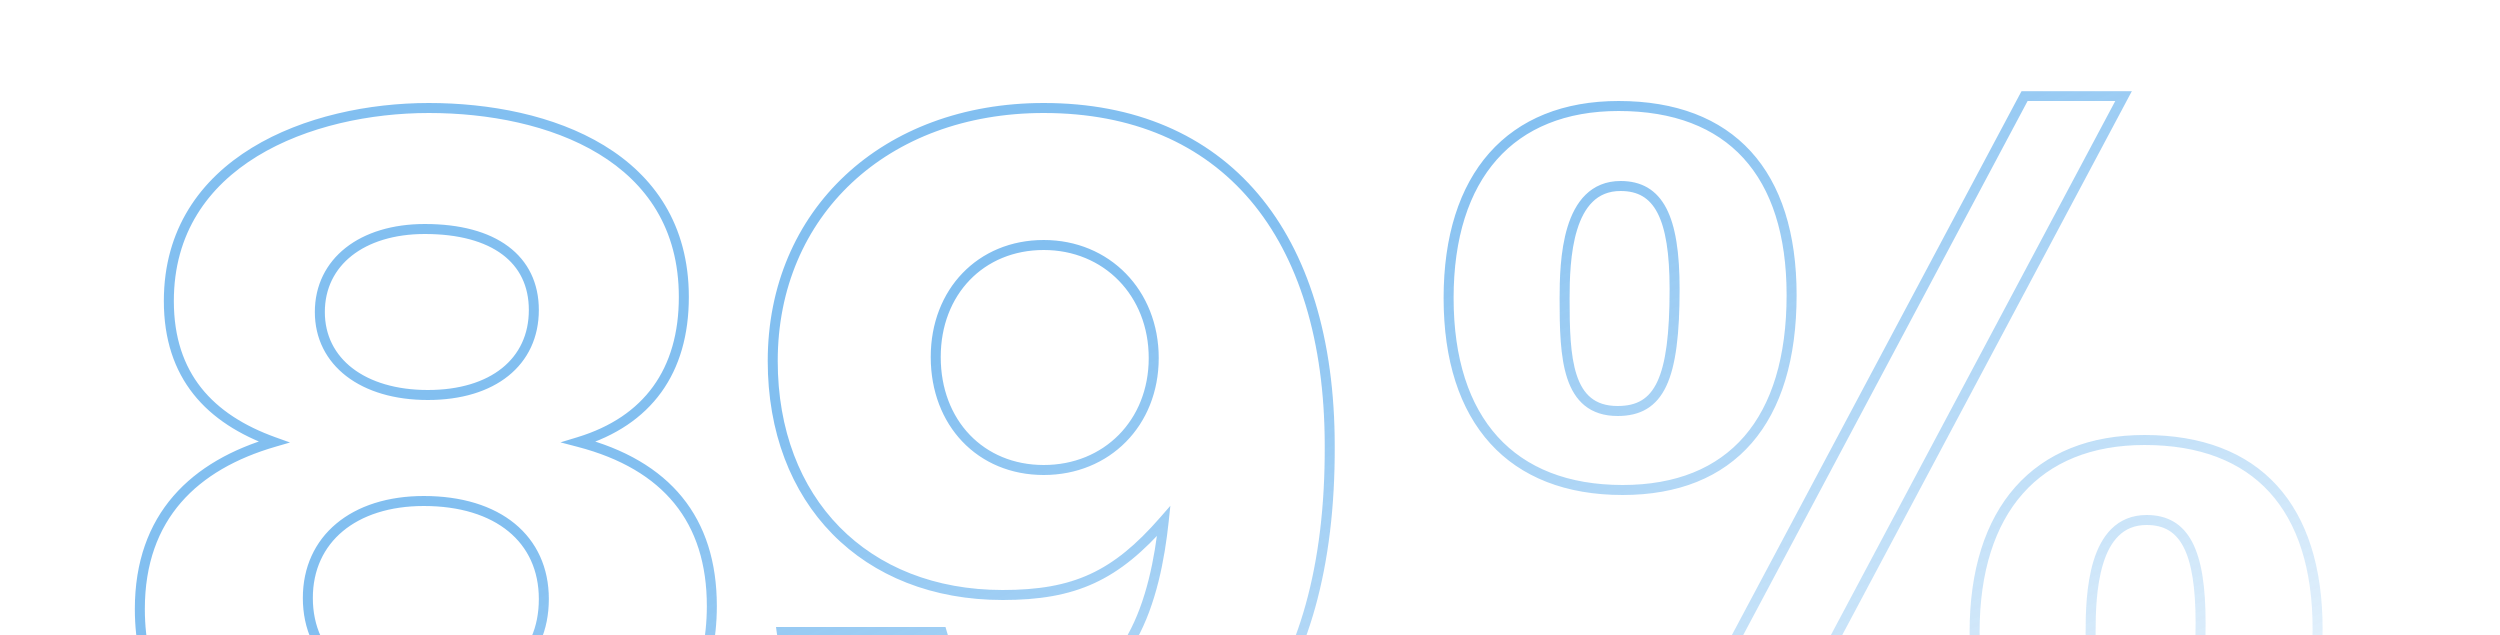 <svg width="500" height="127" viewBox="0 0 500 127" fill="none" xmlns="http://www.w3.org/2000/svg">
<g opacity="0.5" clip-path="url(#clip0_5_813)">
<mask id="path-1-outside-1_5_813" maskUnits="userSpaceOnUse" x="26" y="18" width="439" height="150" fill="black">
<rect fill="white" x="26" y="18" width="439" height="150"/>
<path d="M54.768 88.4C41.968 83.8 33.768 75.2 33.768 60.2C33.768 32.2 62.168 21.6 85.768 21.6C109.768 21.6 136.768 31.2 136.768 59.4C136.768 74.2 129.568 84.2 115.768 88.4C133.368 93 142.368 104 142.368 121.2C142.368 147.8 120.768 164.4 85.568 164.4C49.768 164.4 27.968 148.2 27.968 121.8C27.968 103.2 38.968 93 54.768 88.4ZM84.968 45.8C72.368 45.8 63.968 52.4 63.968 62.4C63.968 72.4 72.568 79 85.568 79C98.568 79 106.768 72.4 106.768 62C106.768 51.8 98.768 45.8 84.968 45.8ZM84.768 100.2C70.768 100.2 61.568 107.8 61.568 119.6C61.568 131.6 70.968 139.2 85.368 139.2C99.968 139.2 108.768 131.8 108.768 119.8C108.768 107.8 99.568 100.2 84.768 100.2ZM156.345 126.4H188.345C190.945 135.6 197.745 139.4 207.145 139.4C225.945 139.4 231.145 119.4 232.745 104.2C223.145 115.2 214.945 119 200.545 119C172.945 119 154.545 100.2 154.545 72.2C154.545 42.6 176.945 21.6 208.745 21.6C244.745 21.6 265.945 46.6 265.945 89.2C266.145 137.2 244.545 164.4 206.545 164.4C178.545 164.4 159.545 150.2 156.345 126.4ZM208.745 49C196.145 49 187.145 58.4 187.145 71.4C187.145 84.6 196.145 94 208.745 94C221.345 94 230.745 84.6 230.745 71.6C230.745 58.6 221.345 49 208.745 49ZM424.721 19.2L346.121 166.8H326.321L404.921 19.2H424.721ZM323.721 21.2C346.121 21.2 358.321 34.6 358.321 59C358.321 84.2 346.321 98 324.521 98C302.321 98 289.721 84.2 289.721 59.6C289.721 35.2 302.121 21.2 323.721 21.2ZM324.121 37.2C313.321 37.2 312.921 52.2 312.921 59.8C312.921 71.4 313.321 82.2 323.521 82.2C331.921 82.2 334.921 75.8 334.921 57.8C334.921 43.4 331.721 37.2 324.121 37.2ZM428.921 88C451.321 88 463.521 101.4 463.521 125.8C463.521 151 451.521 164.8 429.721 164.8C407.521 164.8 394.921 151 394.921 126.4C394.921 102 407.321 88 428.921 88ZM429.321 104C418.521 104 418.121 119 418.121 126.6C418.121 138.2 418.521 149 428.721 149C437.121 149 440.121 142.6 440.121 124.6C440.121 110.2 436.921 104 429.321 104Z"/>
</mask>
<path d="M54.768 88.4L55.047 89.36L58.002 88.5L55.106 87.459L54.768 88.4ZM115.768 88.4L115.477 87.443L112.093 88.473L115.515 89.368L115.768 88.4ZM55.106 87.459C48.824 85.201 43.753 81.991 40.251 77.578C36.76 73.179 34.768 67.506 34.768 60.2H32.768C32.768 67.894 34.876 74.021 38.685 78.822C42.483 83.609 47.912 86.999 54.43 89.341L55.106 87.459ZM34.768 60.2C34.768 46.608 41.632 37.255 51.44 31.253C61.289 25.226 74.093 22.6 85.768 22.6V20.6C73.843 20.6 60.647 23.274 50.396 29.547C40.103 35.845 32.768 45.792 32.768 60.2H34.768ZM85.768 22.6C97.66 22.6 110.209 24.982 119.749 30.78C129.235 36.544 135.768 45.688 135.768 59.4H137.768C137.768 44.912 130.801 35.156 120.787 29.07C110.827 23.018 97.876 20.6 85.768 20.6V22.6ZM135.768 59.4C135.768 66.636 134.009 72.619 130.633 77.289C127.258 81.957 122.207 85.395 115.477 87.443L116.059 89.357C123.129 87.205 128.578 83.543 132.253 78.461C135.927 73.381 137.768 66.963 137.768 59.4H135.768ZM115.515 89.368C124.169 91.629 130.61 95.438 134.892 100.706C139.168 105.967 141.368 112.78 141.368 121.2H143.368C143.368 112.42 141.067 105.133 136.444 99.444C131.826 93.762 124.967 89.771 116.021 87.433L115.515 89.368ZM141.368 121.2C141.368 134.199 136.105 144.7 126.562 151.98C116.988 159.282 103.025 163.4 85.568 163.4V165.4C103.311 165.4 117.748 161.218 127.774 153.57C137.831 145.9 143.368 134.801 143.368 121.2H141.368ZM85.568 163.4C67.803 163.4 53.636 159.379 43.938 152.196C34.274 145.039 28.968 134.691 28.968 121.8H26.968C26.968 135.309 32.562 146.261 42.748 153.804C52.899 161.321 67.533 165.4 85.568 165.4V163.4ZM28.968 121.8C28.968 112.712 31.649 105.753 36.199 100.505C40.761 95.242 47.271 91.624 55.047 89.36L54.488 87.44C46.465 89.776 39.575 93.558 34.687 99.195C29.787 104.847 26.968 112.288 26.968 121.8H28.968ZM84.968 44.8C78.503 44.8 73.017 46.493 69.124 49.565C65.21 52.654 62.968 57.092 62.968 62.4H64.968C64.968 57.708 66.927 53.846 70.362 51.135C73.819 48.407 78.833 46.8 84.968 46.8V44.8ZM62.968 62.4C62.968 67.717 65.268 72.158 69.284 75.243C73.277 78.311 78.909 80 85.568 80V78C79.226 78 74.059 76.389 70.502 73.657C66.968 70.942 64.968 67.083 64.968 62.4H62.968ZM85.568 80C92.226 80 97.769 78.31 101.669 75.18C105.592 72.031 107.768 67.488 107.768 62H105.768C105.768 66.912 103.844 70.869 100.417 73.62C96.967 76.39 91.909 78 85.568 78V80ZM107.768 62C107.768 56.607 105.636 52.25 101.64 49.273C97.683 46.325 91.995 44.8 84.968 44.8V46.8C91.741 46.8 96.953 48.275 100.446 50.877C103.9 53.45 105.768 57.193 105.768 62H107.768ZM84.768 99.2C77.595 99.2 71.549 101.147 67.278 104.707C62.988 108.281 60.568 113.419 60.568 119.6H62.568C62.568 113.981 64.748 109.419 68.558 106.243C72.387 103.053 77.941 101.2 84.768 101.2V99.2ZM60.568 119.6C60.568 125.884 63.041 131.074 67.434 134.674C71.807 138.256 78.001 140.2 85.368 140.2V138.2C78.335 138.2 72.629 136.344 68.702 133.126C64.795 129.926 62.568 125.316 62.568 119.6H60.568ZM85.368 140.2C92.826 140.2 98.927 138.31 103.183 134.769C107.46 131.208 109.768 126.064 109.768 119.8H107.768C107.768 125.536 105.676 130.092 101.903 133.231C98.109 136.39 92.51 138.2 85.368 138.2V140.2ZM109.768 119.8C109.768 113.522 107.35 108.33 102.952 104.726C98.575 101.141 92.329 99.2 84.768 99.2V101.2C92.007 101.2 97.761 103.059 101.684 106.274C105.586 109.47 107.768 114.078 107.768 119.8H109.768ZM156.345 126.4V125.4H155.201L155.353 126.533L156.345 126.4ZM188.345 126.4L189.307 126.128L189.101 125.4H188.345V126.4ZM232.745 104.2L233.739 104.305L234.07 101.16L231.991 103.542L232.745 104.2ZM265.945 89.2H264.945L264.945 89.204L265.945 89.2ZM156.345 127.4H188.345V125.4H156.345V127.4ZM187.382 126.672C188.738 131.47 191.217 134.936 194.646 137.186C198.058 139.425 202.318 140.4 207.145 140.4V138.4C202.572 138.4 198.731 137.475 195.743 135.514C192.772 133.564 190.551 130.53 189.307 126.128L187.382 126.672ZM207.145 140.4C216.993 140.4 223.288 135.12 227.268 127.987C231.218 120.907 232.935 111.944 233.739 104.305L231.75 104.095C230.954 111.656 229.271 120.293 225.521 127.013C221.801 133.68 216.096 138.4 207.145 138.4V140.4ZM231.991 103.542C227.245 108.981 222.904 112.571 218.026 114.817C213.151 117.061 207.657 118 200.545 118V120C207.832 120 213.638 119.039 218.863 116.633C224.085 114.229 228.644 110.419 233.498 104.858L231.991 103.542ZM200.545 118C186.978 118 175.747 113.384 167.908 105.399C160.068 97.413 155.545 85.977 155.545 72.2H153.545C153.545 86.423 158.222 98.387 166.481 106.801C174.742 115.216 186.511 120 200.545 120V118ZM155.545 72.2C155.545 57.664 161.039 45.283 170.402 36.531C179.77 27.774 193.066 22.6 208.745 22.6V20.6C192.623 20.6 178.819 25.926 169.037 35.069C159.25 44.217 153.545 57.136 153.545 72.2H155.545ZM208.745 22.6C226.497 22.6 240.5 28.754 250.081 40.071C259.682 51.411 264.945 68.054 264.945 89.2H266.945C266.945 67.746 261.607 50.589 251.608 38.779C241.59 26.946 226.992 20.6 208.745 20.6V22.6ZM264.945 89.204C265.044 113.071 259.721 131.619 249.785 144.18C239.876 156.707 225.284 163.4 206.545 163.4V165.4C225.805 165.4 241.013 158.493 251.354 145.42C261.668 132.381 267.045 113.329 266.945 89.196L264.945 89.204ZM206.545 163.4C192.708 163.4 181.185 159.892 172.747 153.527C164.322 147.172 158.902 137.917 157.336 126.267L155.353 126.533C156.987 138.683 162.667 148.428 171.542 155.123C180.404 161.808 192.381 165.4 206.545 165.4V163.4ZM208.745 48C195.556 48 186.145 57.884 186.145 71.4H188.145C188.145 58.916 196.733 50 208.745 50V48ZM186.145 71.4C186.145 85.11 195.551 95 208.745 95V93C196.739 93 188.145 84.09 188.145 71.4H186.145ZM208.745 95C221.909 95 231.745 85.14 231.745 71.6H229.745C229.745 84.06 220.78 93 208.745 93V95ZM231.745 71.6C231.745 58.072 221.92 48 208.745 48V50C220.769 50 229.745 59.128 229.745 71.6H231.745ZM424.721 19.2L425.604 19.67L426.387 18.2H424.721V19.2ZM346.121 166.8V167.8H346.722L347.004 167.27L346.121 166.8ZM326.321 166.8L325.438 166.33L324.656 167.8H326.321V166.8ZM404.921 19.2V18.2H404.321L404.038 18.73L404.921 19.2ZM423.838 18.73L345.238 166.33L347.004 167.27L425.604 19.67L423.838 18.73ZM346.121 165.8H326.321V167.8H346.121V165.8ZM327.204 167.27L405.804 19.67L404.038 18.73L325.438 166.33L327.204 167.27ZM404.921 20.2H424.721V18.2H404.921V20.2ZM323.721 22.2C334.719 22.2 343.069 25.483 348.683 31.625C354.31 37.78 357.321 46.954 357.321 59H359.321C359.321 46.646 356.233 36.92 350.159 30.275C344.073 23.617 335.124 20.2 323.721 20.2V22.2ZM357.321 59C357.321 71.457 354.354 80.939 348.841 87.295C343.347 93.628 335.201 97 324.521 97V99C335.641 99 344.395 95.472 350.352 88.605C356.288 81.761 359.321 71.743 359.321 59H357.321ZM324.521 97C313.634 97 305.23 93.623 299.536 87.353C293.83 81.068 290.721 71.74 290.721 59.6H288.721C288.721 72.06 291.913 81.932 298.056 88.697C304.212 95.477 313.208 99 324.521 99V97ZM290.721 59.6C290.721 47.558 293.781 38.225 299.37 31.913C304.943 25.619 313.147 22.2 323.721 22.2V20.2C312.695 20.2 303.899 23.781 297.872 30.587C291.861 37.375 288.721 47.242 288.721 59.6H290.721ZM324.121 36.2C321.161 36.2 318.859 37.239 317.115 38.948C315.396 40.632 314.268 42.917 313.516 45.355C312.015 50.217 311.921 56.009 311.921 59.8H313.921C313.921 55.991 314.027 50.483 315.427 45.945C316.125 43.683 317.121 41.743 318.515 40.377C319.883 39.036 321.681 38.2 324.121 38.2V36.2ZM311.921 59.8C311.921 65.561 312.012 71.332 313.447 75.665C314.172 77.853 315.265 79.756 316.932 81.108C318.612 82.471 320.785 83.2 323.521 83.2V81.2C321.158 81.2 319.455 80.579 318.192 79.555C316.915 78.519 315.995 76.996 315.345 75.035C314.031 71.067 313.921 65.639 313.921 59.8H311.921ZM323.521 83.2C325.746 83.2 327.702 82.776 329.362 81.775C331.029 80.771 332.311 79.239 333.277 77.174C335.18 73.104 335.921 66.803 335.921 57.8H333.921C333.921 66.797 333.163 72.696 331.465 76.326C330.631 78.111 329.589 79.304 328.33 80.062C327.065 80.824 325.496 81.2 323.521 81.2V83.2ZM335.921 57.8C335.921 50.569 335.125 45.212 333.257 41.637C332.312 39.827 331.079 38.449 329.522 37.532C327.968 36.617 326.159 36.2 324.121 36.2V38.2C325.884 38.2 327.324 38.559 328.507 39.255C329.688 39.951 330.68 41.023 331.485 42.563C333.117 45.688 333.921 50.631 333.921 57.8H335.921ZM428.921 89C439.919 89 448.269 92.283 453.883 98.425C459.51 104.58 462.521 113.754 462.521 125.8H464.521C464.521 113.446 461.433 103.72 455.359 97.075C449.273 90.417 440.324 87 428.921 87V89ZM462.521 125.8C462.521 138.257 459.554 147.739 454.041 154.095C448.547 160.428 440.401 163.8 429.721 163.8V165.8C440.841 165.8 449.595 162.272 455.552 155.405C461.488 148.561 464.521 138.543 464.521 125.8H462.521ZM429.721 163.8C418.834 163.8 410.43 160.423 404.736 154.153C399.03 147.868 395.921 138.54 395.921 126.4H393.921C393.921 138.86 397.113 148.732 403.256 155.497C409.412 162.277 418.408 165.8 429.721 165.8V163.8ZM395.921 126.4C395.921 114.358 398.981 105.025 404.57 98.713C410.143 92.419 418.347 89 428.921 89V87C417.895 87 409.099 90.581 403.072 97.387C397.061 104.175 393.921 114.042 393.921 126.4H395.921ZM429.321 103C426.361 103 424.059 104.039 422.315 105.748C420.596 107.432 419.468 109.717 418.716 112.155C417.215 117.017 417.121 122.809 417.121 126.6H419.121C419.121 122.791 419.227 117.283 420.627 112.745C421.325 110.483 422.321 108.543 423.715 107.177C425.083 105.836 426.881 105 429.321 105V103ZM417.121 126.6C417.121 132.361 417.212 138.133 418.647 142.465C419.372 144.654 420.465 146.556 422.132 147.908C423.812 149.271 425.985 150 428.721 150V148C426.358 148 424.655 147.379 423.392 146.355C422.115 145.319 421.195 143.796 420.545 141.835C419.231 137.867 419.121 132.439 419.121 126.6H417.121ZM428.721 150C430.946 150 432.902 149.576 434.562 148.575C436.229 147.571 437.511 146.039 438.477 143.974C440.38 139.904 441.121 133.603 441.121 124.6H439.121C439.121 133.597 438.363 139.496 436.665 143.126C435.831 144.911 434.789 146.104 433.53 146.862C432.265 147.624 430.696 148 428.721 148V150ZM441.121 124.6C441.121 117.369 440.325 112.012 438.457 108.437C437.512 106.627 436.279 105.249 434.722 104.332C433.168 103.417 431.359 103 429.321 103V105C431.084 105 432.524 105.358 433.707 106.055C434.888 106.751 435.88 107.823 436.685 109.363C438.317 112.488 439.121 117.431 439.121 124.6H441.121Z" fill="url(#paint0_linear_5_813)" mask="url(#path-1-outside-1_5_813)"/>
</g>
<defs>
<linearGradient id="paint0_linear_5_813" x1="22" y1="0" x2="172.745" y2="351.072" gradientUnits="userSpaceOnUse">
<stop offset="0.345" stop-color="#057FE2"/>
<stop offset="0.895" stop-color="#057FE2" stop-opacity="0"/>
</linearGradient>
<clipPath id="clip0_5_813">
<rect width="500" height="127" fill="white"/>
</clipPath>
</defs>
</svg>
